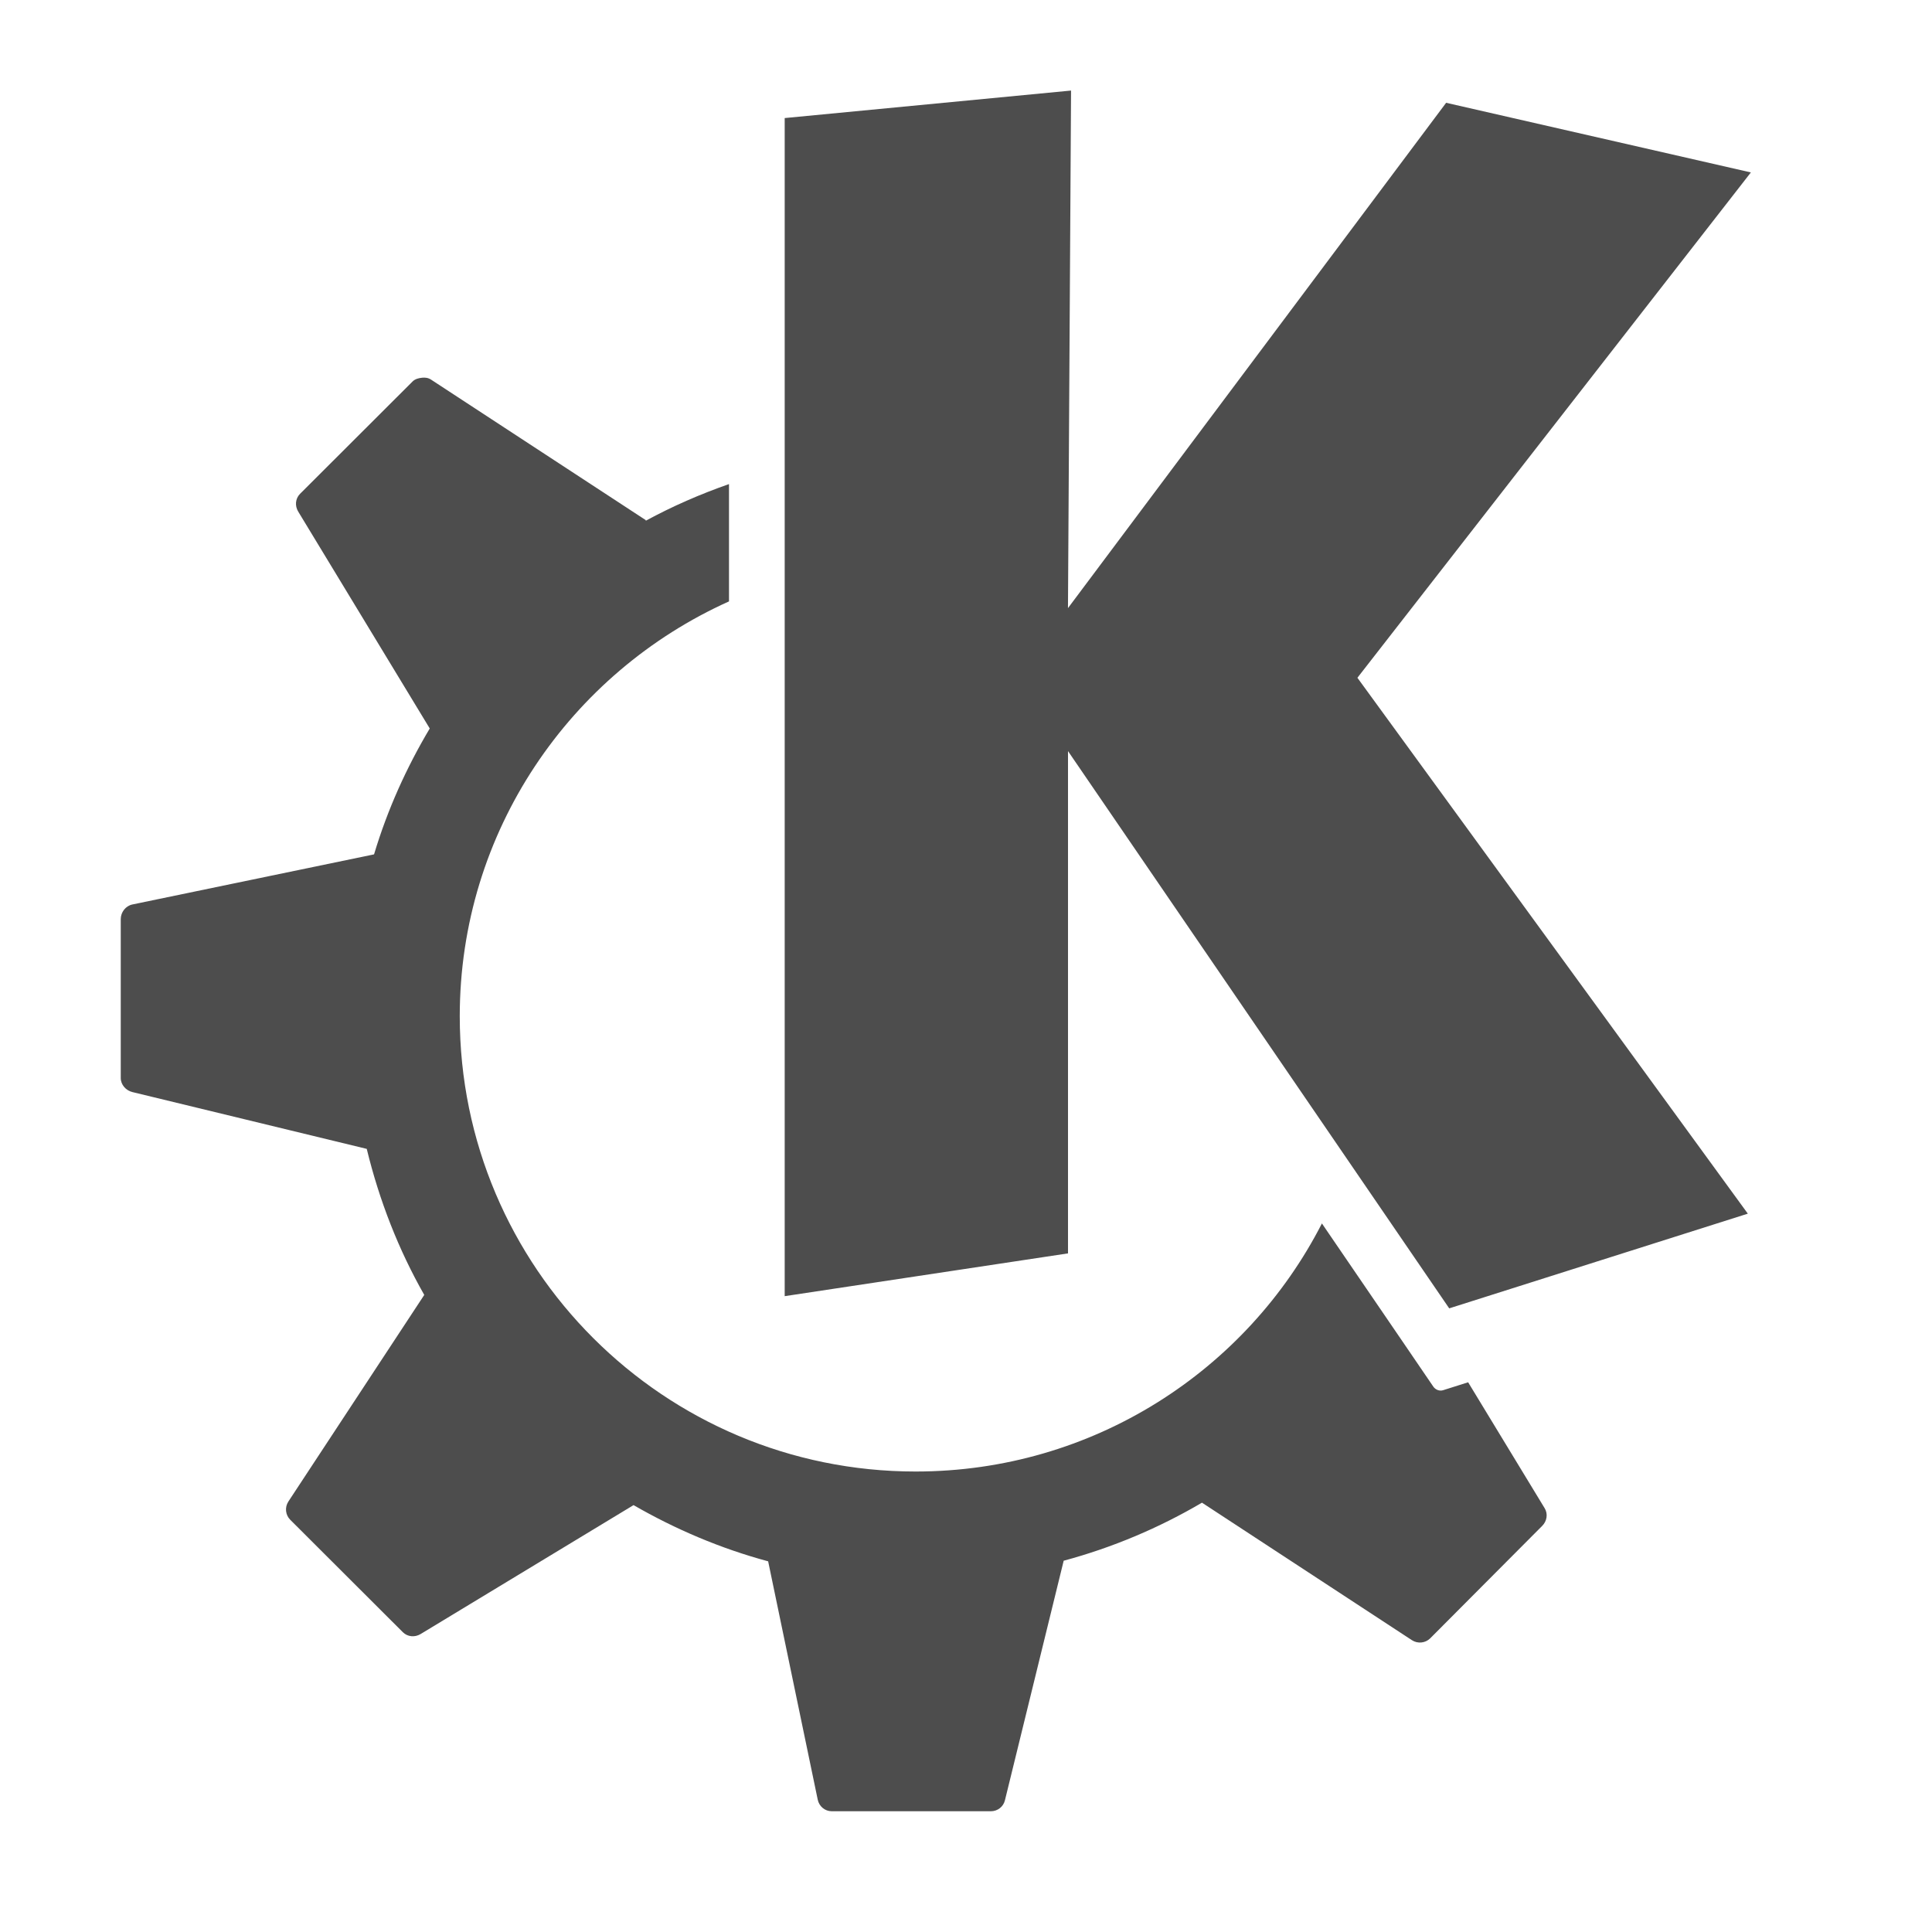<?xml version="1.0" encoding="UTF-8" standalone="no"?>
<!-- Created with Inkscape (http://www.inkscape.org/) -->

<svg
   xmlns:dc="http://purl.org/dc/elements/1.1/"
   xmlns:cc="http://creativecommons.org/ns#"
   xmlns:rdf="http://www.w3.org/1999/02/22-rdf-syntax-ns#"
   xmlns:svg="http://www.w3.org/2000/svg"
   xmlns="http://www.w3.org/2000/svg"
   xmlns:sodipodi="http://sodipodi.sourceforge.net/DTD/sodipodi-0.dtd"
   xmlns:inkscape="http://www.inkscape.org/namespaces/inkscape"
   width="32"
   height="32"
   id="svg5048"
   version="1.1"
   inkscape:version="0.48.4 r9939"
   sodipodi:docname="start-here-kde.svgz">
  <defs
     id="defs5050">
    <style
       id="current-color-scheme"
       type="text/css">      .ColorScheme-Text {
        color:#31363b;
      }
      .ColorScheme-Background{
        color:#eff0f1;
      }
      .ColorScheme-ViewText {
        color:#31363b;
      }
      .ColorScheme-ViewBackground{
        color:#fcfcfc;
      }
      .ColorScheme-ViewHover {
        color:#3daee9;
      }
      .ColorScheme-ViewFocus{
        color:#3daee9;
      }
      .ColorScheme-ButtonText {
        color:#31363b;
      }
      .ColorScheme-ButtonBackground{
        color:#eff0f1;
      }
      .ColorScheme-ButtonHover {
        color:#3daee9;
      }
      .ColorScheme-ButtonFocus{
        color:#3daee9;
      }</style>
  </defs>
  <sodipodi:namedview
     id="base"
     pagecolor="#ffffff"
     bordercolor="#666666"
     borderopacity="1.0"
     inkscape:pageopacity="0.0"
     inkscape:pageshadow="2"
     inkscape:zoom="4.0000001"
     inkscape:cx="28.988947"
     inkscape:cy="0.65861767"
     inkscape:document-units="px"
     inkscape:current-layer="layer1"
     showgrid="true"
     inkscape:window-width="1030"
     inkscape:window-height="599"
     inkscape:window-x="281"
     inkscape:window-y="229"
     inkscape:window-maximized="0">
    <inkscape:grid
       type="xygrid"
       id="grid3011"
       empspacing="5"
       visible="true"
       enabled="true"
       snapvisiblegridlinesonly="true" />
  </sodipodi:namedview>
  <g
     inkscape:label="Layer 1"
     inkscape:groupmode="layer"
     id="layer1"
     transform="translate(0,-1020.362)">
    <rect
       style="fill:#8b9299;fill-opacity:0;stroke:none"
       id="rect3024"
       width="20"
       height="60"
       x="864"
       y="543"
       transform="translate(0,52.362)"
       ry="10" />
    <g
       id="start-here-kde"
       transform="matrix(0.5,0,0,0.5,0,1020.362)">
      <rect
         y="-1.3322676e-15"
         x="0"
         height="64"
         width="64"
         id="rect3861"
         style="opacity:0;fill:#ffffff;fill-opacity:1;stroke:none" />
      <path
         class="ColorScheme-Text"
         d="m 35.48,3 -9.486,0.911 0,39.026 9.385,-1.417 0,-16.639 12.628,18.46 9.892,-3.137 L 44.966,22.452 58,5.712 47.905,3.405 35.378,20.145 35.48,3 z m -21.507,9.514 c -0.107,0.011 -0.223,0.041 -0.304,0.121 L 9.939,16.359 C 9.783,16.516 9.763,16.756 9.878,16.946 l 4.358,7.186 c -0.774,1.299 -1.402,2.692 -1.845,4.17 L 4.385,29.962 C 4.162,30.008 4,30.219 4,30.447 l 0,5.263 c 0,0.222 0.169,0.413 0.385,0.466 l 7.764,1.882 c 0.415,1.71 1.056,3.347 1.905,4.838 l -4.5,6.842 c -0.126,0.191 -0.101,0.446 0.061,0.607 l 3.73,3.724 c 0.157,0.156 0.398,0.176 0.588,0.061 l 7.054,-4.271 c 1.384,0.798 2.881,1.437 4.459,1.862 l 1.642,7.894 C 27.134,59.839 27.326,60 27.554,60 l 5.27,0 c 0.221,0 0.414,-0.148 0.466,-0.364 l 1.946,-7.935 c 1.627,-0.438 3.162,-1.089 4.581,-1.923 l 6.953,4.554 c 0.192,0.125 0.446,0.101 0.608,-0.061 l 3.709,-3.724 c 0.158,-0.157 0.197,-0.398 0.081,-0.587 l -2.534,-4.17 -0.831,0.263 c -0.12,0.037 -0.253,-0.017 -0.324,-0.121 0,0 -1.601,-2.351 -3.689,-5.404 -2.498,4.881 -7.592,8.218 -13.459,8.218 -8.337,0 -15.101,-6.754 -15.101,-15.08 0,-6.124 3.667,-11.384 8.919,-13.744 l 0,-3.886 c -0.956,0.334 -1.879,0.737 -2.757,1.214 -0.001,-6.96e-4 0.002,-0.019 0,-0.02 l -7.115,-4.656 c -0.096,-0.062 -0.197,-0.072 -0.304,-0.061 z"
         style="color:#31363b;fill:#4d4d4d"
         id="path2876"
         inkscape:connector-curvature="0" />
    </g>
  </g>
</svg>
